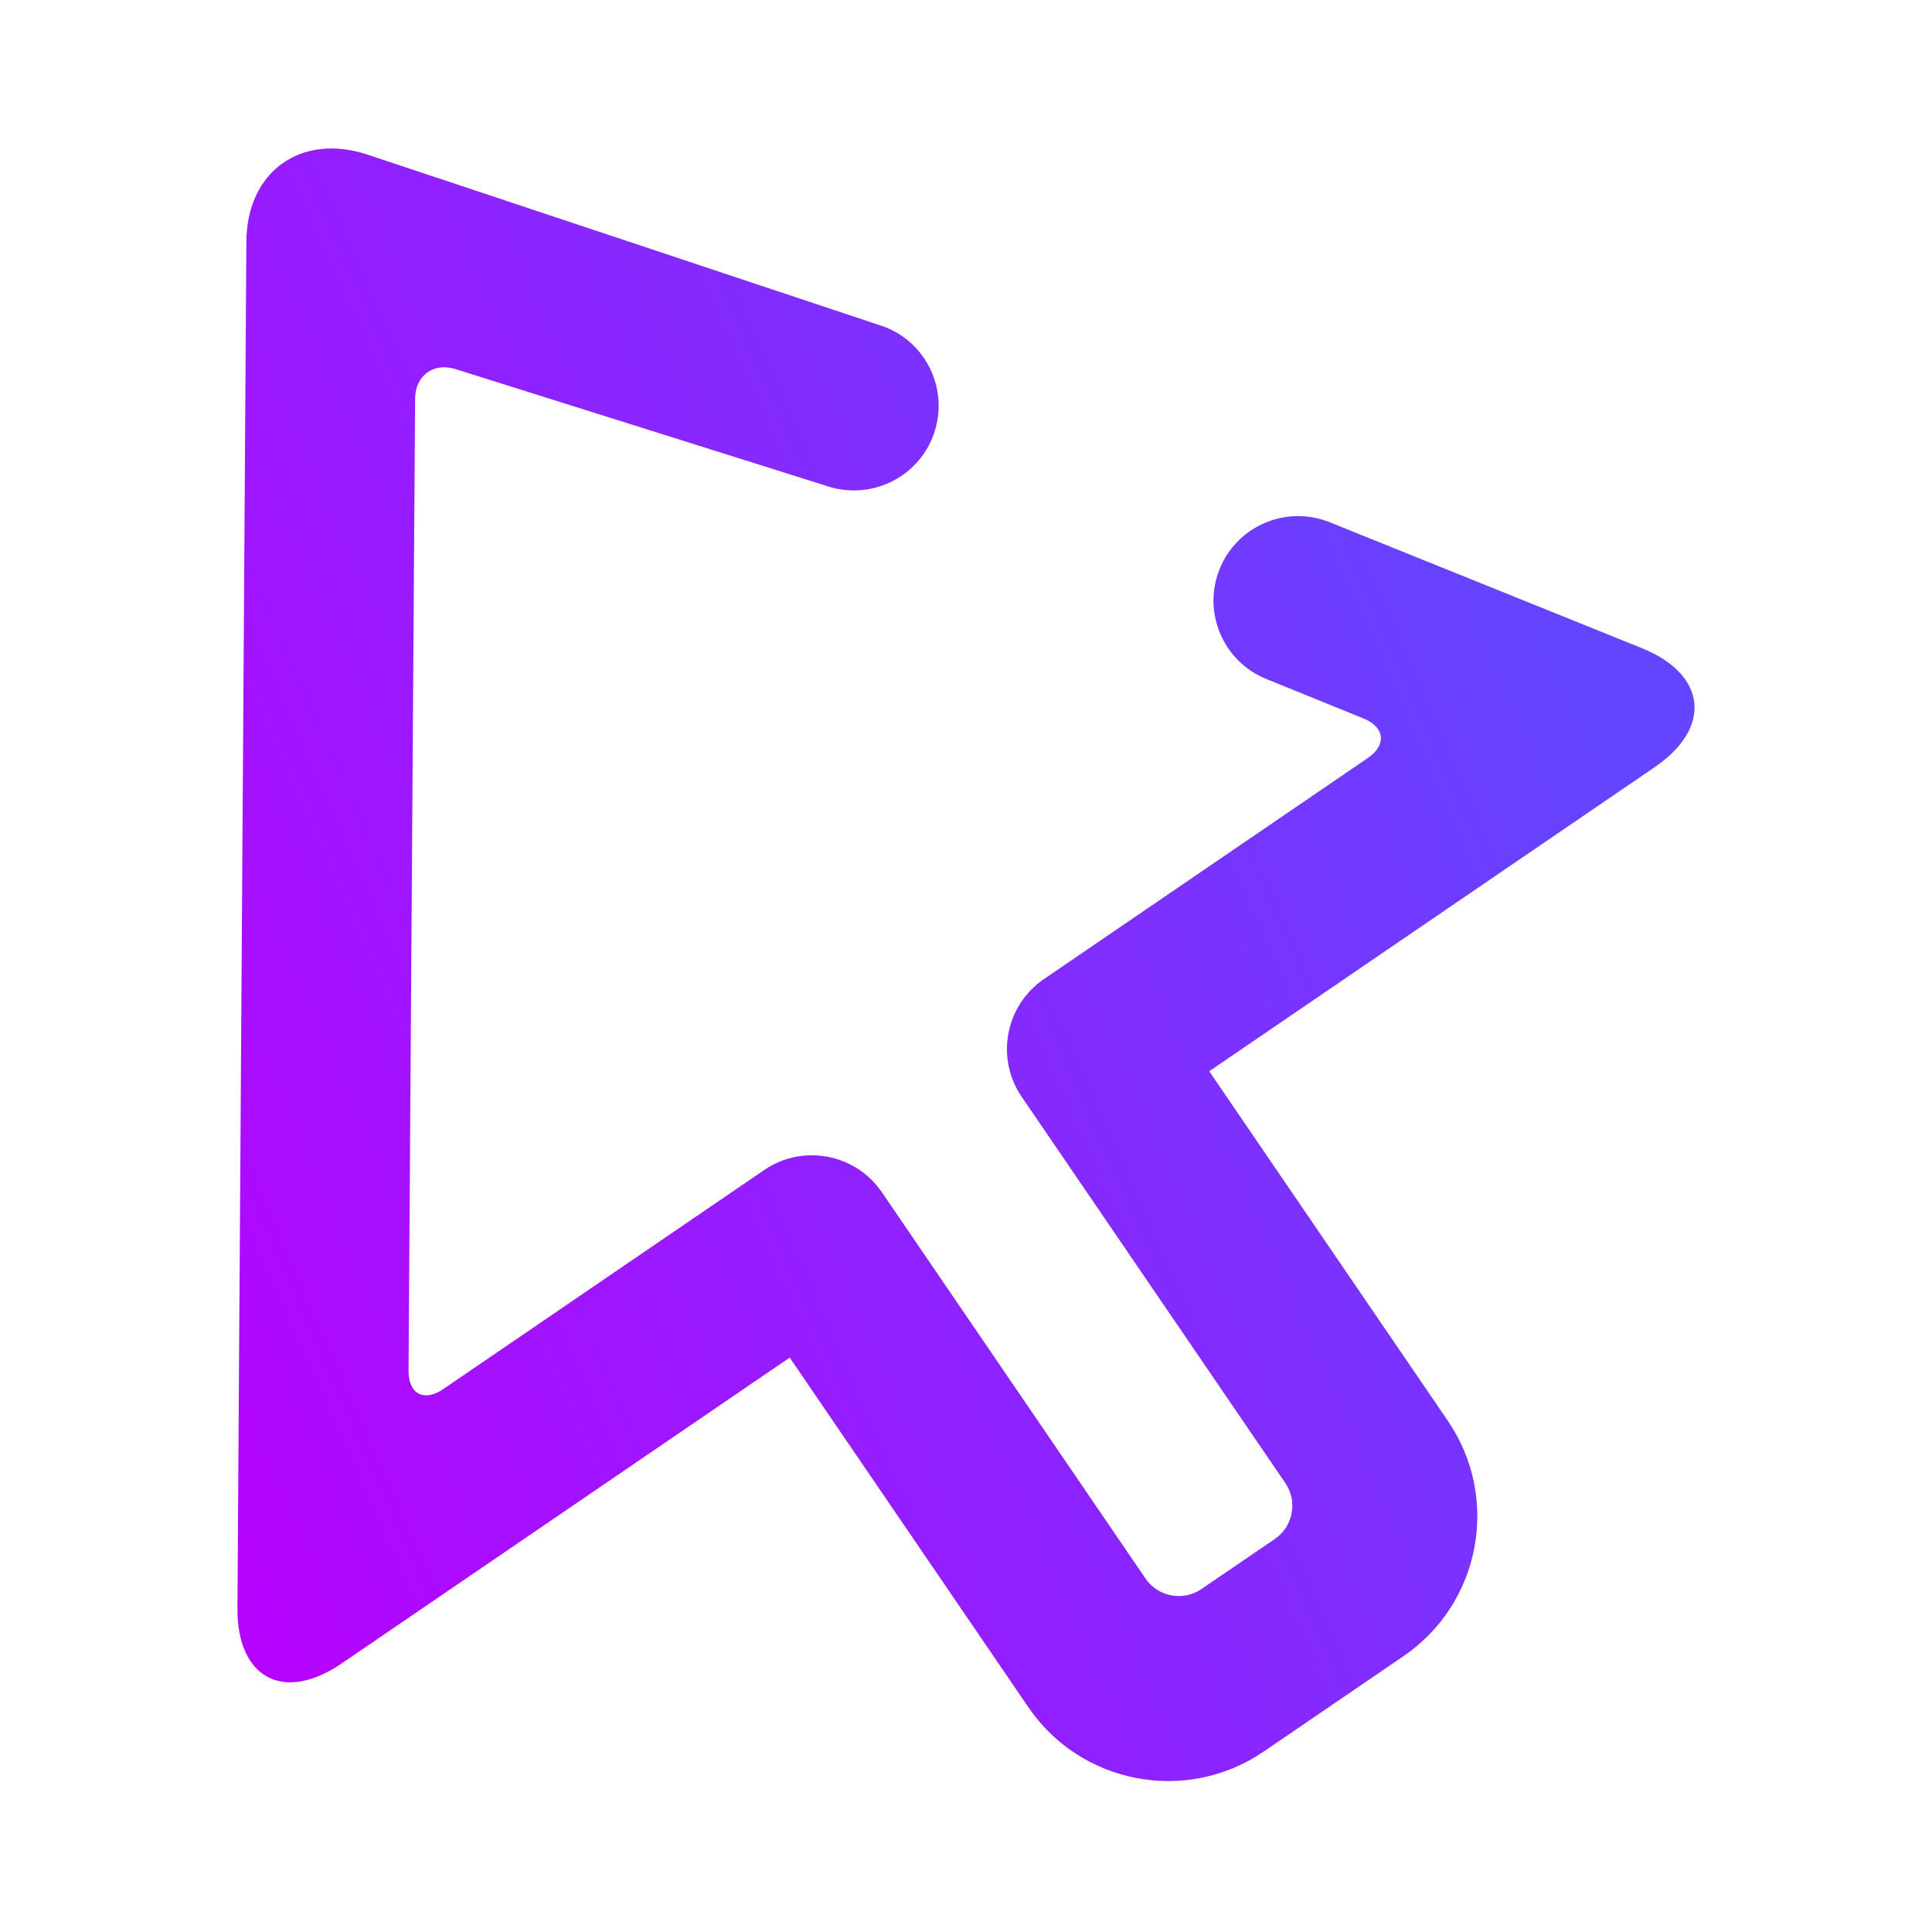 <?xml version="1.0" encoding="UTF-8" standalone="no"?>
<!-- Generator: Gravit.io -->

<svg
   style="isolation:isolate"
   viewBox="0 0 48 48"
   width="48pt"
   height="48pt"
   version="1.1"
   id="svg2"
   sodipodi:docname="preferences-desktop-cursors.svg"
   inkscape:version="1.3.2 (091e20ef0f, 2023-11-25, custom)"
   xmlns:inkscape="http://www.inkscape.org/namespaces/inkscape"
   xmlns:sodipodi="http://sodipodi.sourceforge.net/DTD/sodipodi-0.dtd"
   xmlns="http://www.w3.org/2000/svg"
   xmlns:svg="http://www.w3.org/2000/svg">
  <defs
     id="defs2" />
  <sodipodi:namedview
     id="namedview2"
     pagecolor="#ffffff"
     bordercolor="#666666"
     borderopacity="1.0"
     inkscape:showpageshadow="2"
     inkscape:pageopacity="0.0"
     inkscape:pagecheckerboard="0"
     inkscape:deskcolor="#d1d1d1"
     inkscape:document-units="pt"
     inkscape:zoom="12.953125"
     inkscape:cx="31.961399"
     inkscape:cy="32"
     inkscape:current-layer="svg2" />
  <linearGradient
     id="linearGradient6"
     x1="-2.14699e-06"
     y1="1"
     x2="1"
     y2="0.5"
     gradientTransform="matrix(36.201,0,0,40.561,5.899,3.689)"
     gradientUnits="userSpaceOnUse">
    <stop
       offset="0"
       stop-opacity="1"
       style="stop-color:#b900ff;stop-opacity:1;"
       id="stop1" />
    <stop
       offset="1"
       stop-opacity="1"
       style="stop-color:#6444ff;stop-opacity:1;"
       id="stop2" />
  </linearGradient>
  <path
     d="m 31.465,16.871 v 0 C 30.39,16.438 29.868,15.214 30.301,14.139 v 0 c 0.432,-1.075 1.656,-1.597 2.732,-1.165 v 0 l 7.756,3.128 c 1.615,0.652 1.758,1.978 0.32,2.959 l -11.066,7.554 5.929,8.686 c 1.309,1.917 0.815,4.537 -1.103,5.846 l -3.474,2.371 c -1.918,1.309 -4.537,0.815 -5.846,-1.103 L 19.62,33.729 8.485,41.33 C 7.046,42.312 5.888,41.695 5.899,39.954 L 6.121,6.001 C 6.132,4.26 7.483,3.293 9.135,3.843 l 12.81,4.266 v 0 c 1.087,0.397 1.645,1.604 1.248,2.694 v 0 c -0.398,1.091 -1.61,1.652 -2.704,1.254 v 0 L 11.323,9.172 C 10.77,8.998 10.317,9.327 10.313,9.908 L 10.15,34.053 c -0.003,0.58 0.383,0.786 0.862,0.459 l 7.974,-5.443 c 0.959,-0.654 2.268,-0.407 2.923,0.551 l 6.551,9.598 c 0.311,0.456 0.933,0.573 1.389,0.262 l 1.823,-1.244 c 0.456,-0.311 0.573,-0.934 0.262,-1.39 L 25.383,27.249 C 24.729,26.29 24.976,24.98 25.935,24.326 l 8.043,-5.49 c 0.479,-0.327 0.432,-0.77 -0.106,-0.988 z"
     fill-rule="evenodd"
     fill="url(#linearGradient6)"
     id="path2"
     sodipodi:nodetypes="cssssccccccccccccccsssscccccccccccccccc"
     style="fill:url(#linearGradient6)" />
</svg>

